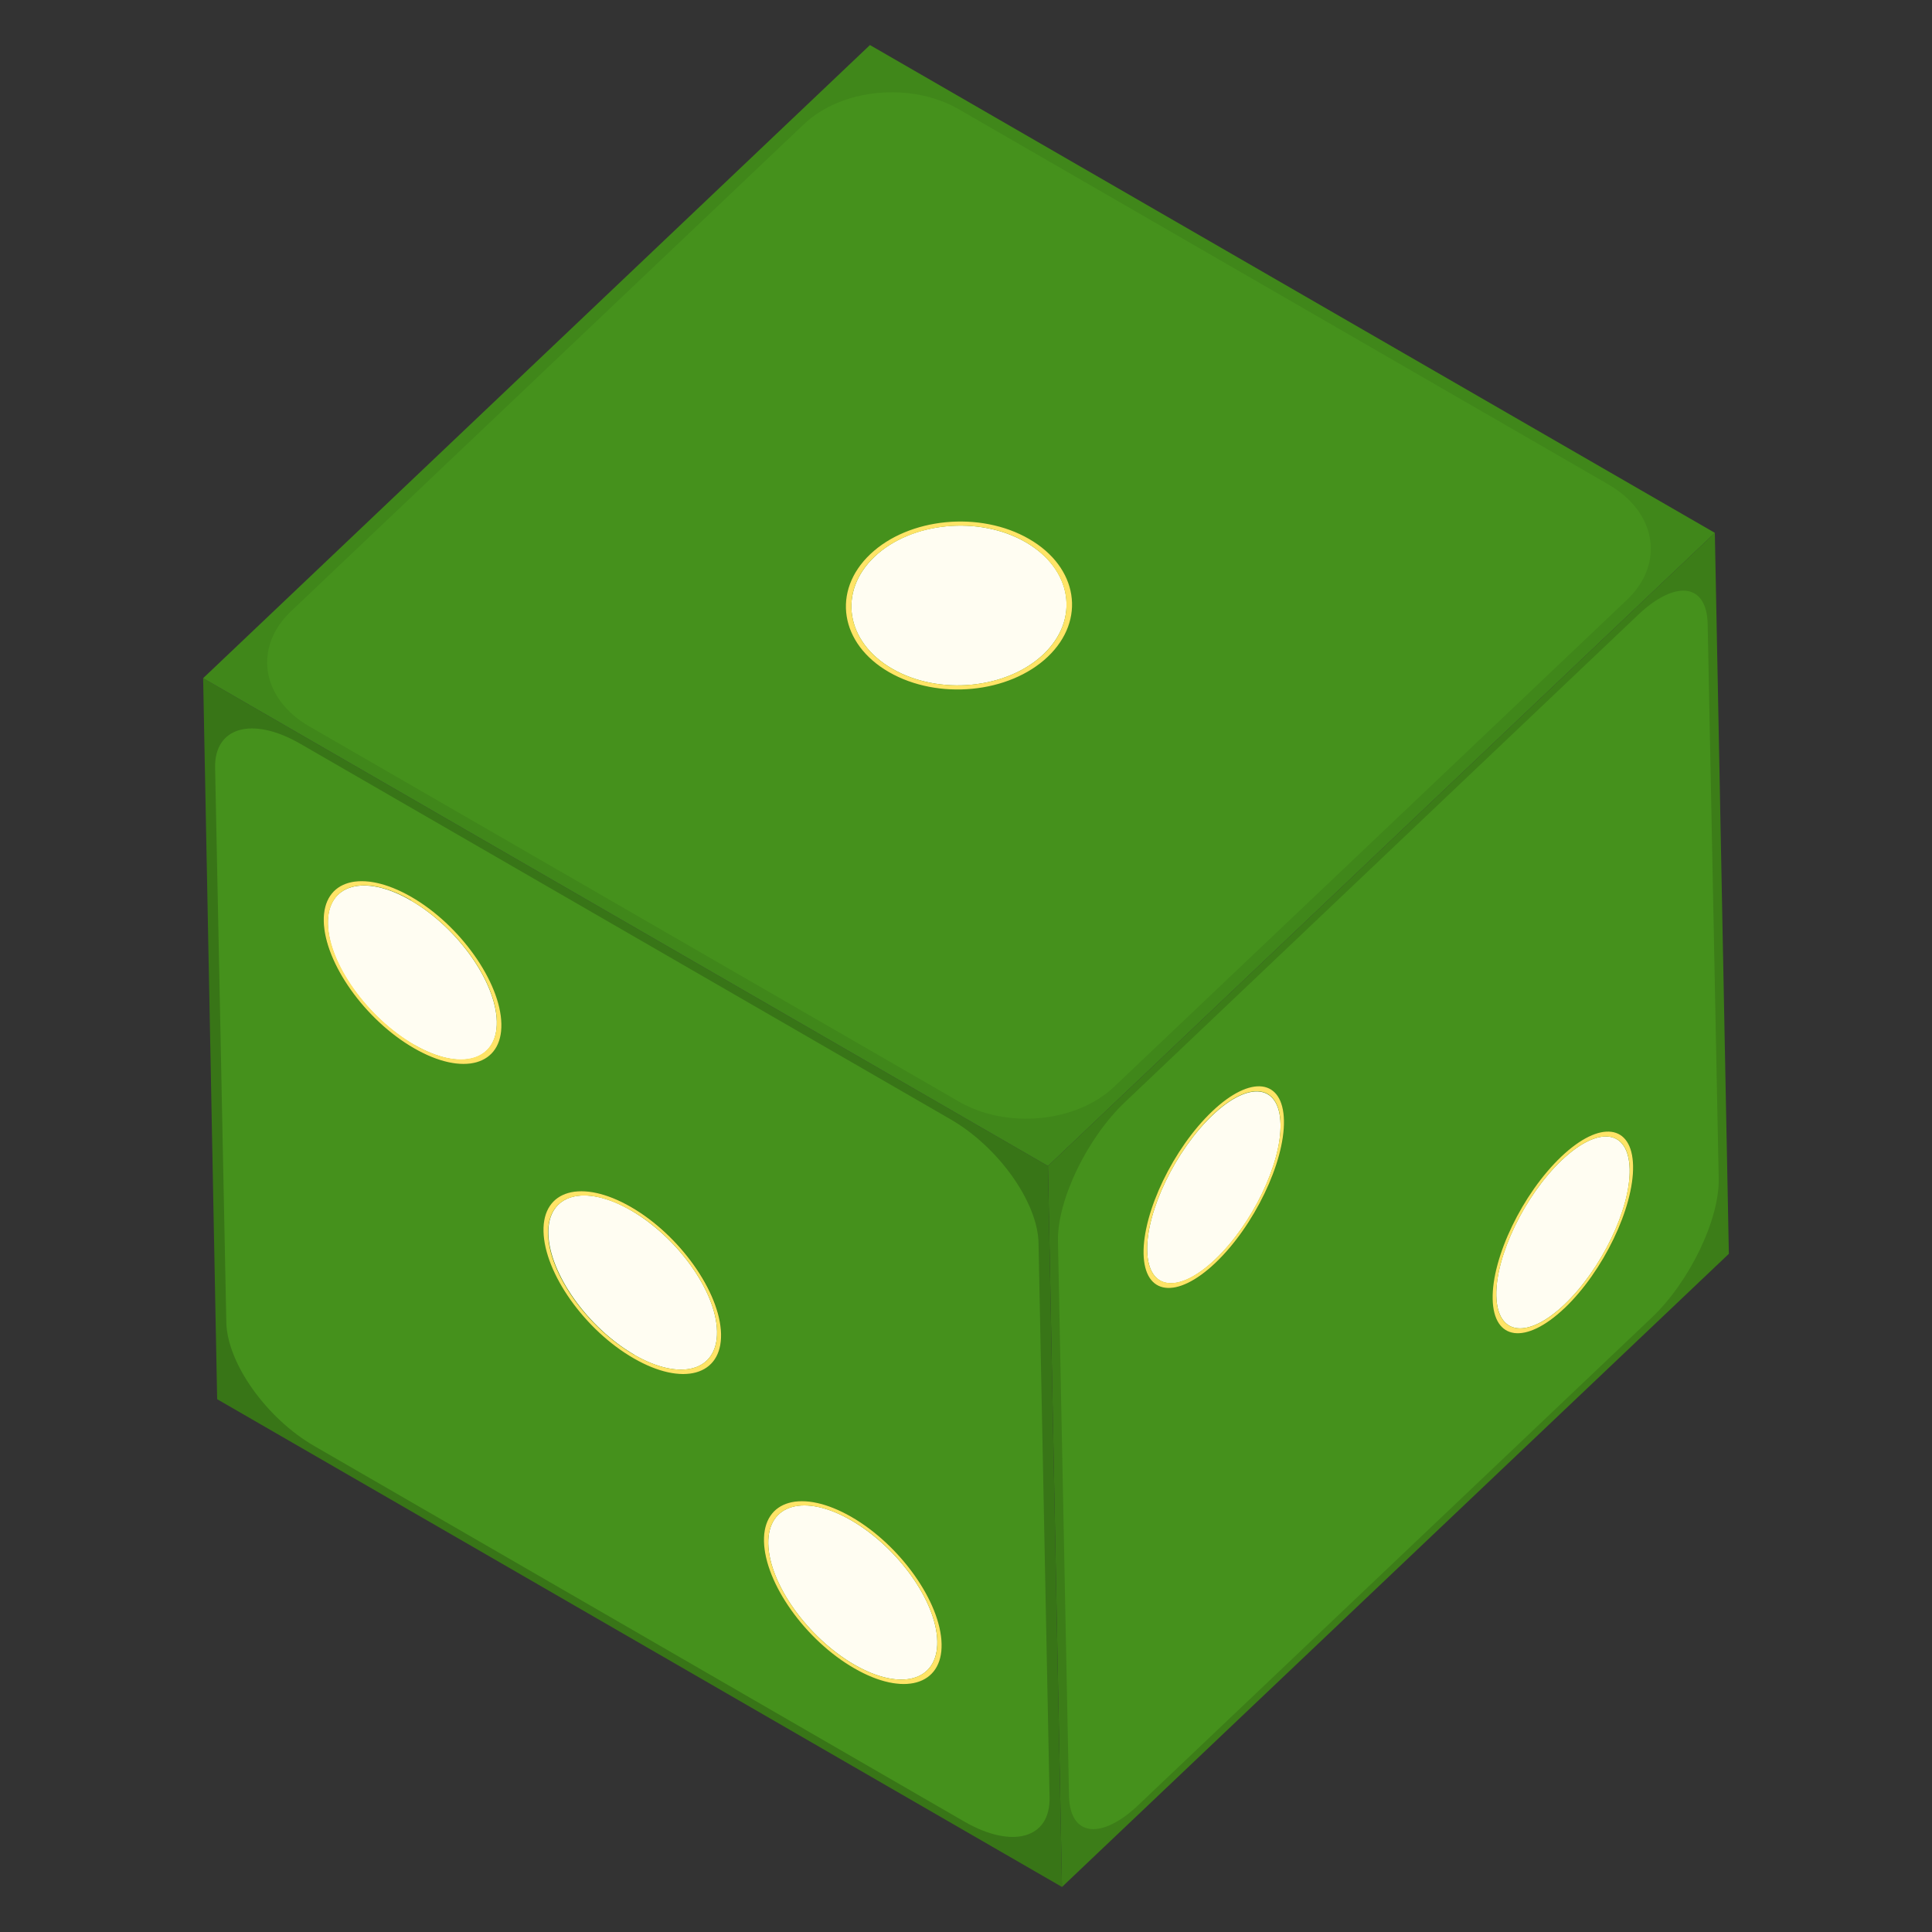<svg id="Layer_1" data-name="Layer 1" xmlns="http://www.w3.org/2000/svg" xmlns:xlink="http://www.w3.org/1999/xlink" viewBox="0 0 350 350"><rect x="0" y="0" width="350" height="350" fill="#333333" stroke="none"/><defs><style>.cls-1{fill:none;}.cls-2{isolation:isolate;}.cls-3{fill:#3c7d18;}.cls-4{clip-path:url(#clip-path);}.cls-5{fill:#45911c;}.cls-6{fill:#fffdf2;}.cls-7{fill:#ffe467;}.cls-8{fill:#387517;}.cls-9{clip-path:url(#clip-path-2);}.cls-10{fill:#40871a;}.cls-11{clip-path:url(#clip-path-3);}</style><clipPath id="clip-path"><polygon class="cls-1" points="310.66 96.53 313.2 227.14 192.39 341.84 189.85 211.23 310.66 96.53"/></clipPath><clipPath id="clip-path-2"><polygon class="cls-1" points="189.85 211.23 192.39 341.84 39.34 253.48 36.8 122.86 189.85 211.23"/></clipPath><clipPath id="clip-path-3"><polygon class="cls-1" points="310.66 96.53 189.85 211.23 36.8 122.86 157.6 8.16 310.66 96.53"/></clipPath></defs><title>dices</title><g class="cls-2"><polygon class="cls-3" points="310.66 96.53 313.2 227.14 192.39 341.84 189.85 211.23 310.66 96.53"/><g class="cls-2"><g class="cls-4"><path class="cls-5" d="M219.63,201.37c7-6.65,12.82-5.9,13,1.67s-5.43,19.15-12.43,25.8-12.82,5.89-13-1.68,5.43-19.14,12.43-25.79m63.26,8.16c7-6.65,12.82-5.9,13,1.68s-5.43,19.14-12.43,25.79-12.82,5.9-13-1.68,5.43-19.14,12.44-25.79M206.3,326.93l92.93-88.23c6.84-6.49,12.27-17.76,12.13-25.16l-2-100.47c-.14-7.4-5.81-8.13-12.65-1.64l-92.92,88.24c-6.85,6.49-12.28,17.76-12.13,25.16l2,100.47c.14,7.4,5.81,8.13,12.65,1.63"/><path class="cls-6" d="M283.41,236.33c6.66-6.33,12-17.33,11.82-24.54s-5.67-7.92-12.33-1.59-12,17.33-11.83,24.54,5.67,7.91,12.34,1.59"/><path class="cls-7" d="M282.9,210.2c6.66-6.33,12.19-5.61,12.33,1.59s-5.16,18.21-11.82,24.54-12.2,5.61-12.34-1.59,5.17-18.21,11.83-24.54m.52,26.8c7-6.65,12.58-18.22,12.43-25.79s-6-8.33-13-1.68-12.59,18.22-12.44,25.79,6,8.33,13,1.68"/><path class="cls-6" d="M220.15,228.16c6.67-6.33,12-17.32,11.83-24.52s-5.67-7.93-12.33-1.6-12,17.33-11.83,24.53,5.67,7.92,12.33,1.59"/><path class="cls-7" d="M219.65,202c6.66-6.33,12.19-5.61,12.33,1.6s-5.16,18.19-11.83,24.52-12.19,5.62-12.33-1.59S213,208.37,219.65,202m.52,26.8c7-6.65,12.58-18.23,12.43-25.8s-6-8.32-13-1.67-12.58,18.22-12.43,25.79,6,8.32,13,1.68"/></g></g><polygon class="cls-8" points="189.85 211.23 192.39 341.84 39.34 253.48 36.8 122.86 189.85 211.23"/><g class="cls-2"><g class="cls-9"><path class="cls-5" d="M74.44,162.47c8.87,5.12,16.21,15.45,16.35,23s-7,9.56-15.82,4.44-16.21-15.45-16.36-23,7-9.56,15.83-4.44m39.89,56.15c8.87,5.12,16.21,15.45,16.35,23s-7,9.56-15.82,4.44-16.2-15.45-16.35-23,6.94-9.56,15.82-4.44m39.9,56.15c8.87,5.12,16.21,15.45,16.35,23s-7,9.57-15.82,4.44-16.21-15.45-16.36-23,6.95-9.56,15.83-4.44M57,262,174.7,330c8.67,5,15.58,3.07,15.44-4.33l-2-100.48c-.14-7.39-7.28-17.45-16-22.45l-117.74-68c-8.67-5-15.58-3.06-15.43,4.34L41,239.54c.14,7.4,7.29,17.45,16,22.46"/><path class="cls-6" d="M114.85,245.41c8.44,4.88,15.19,3,15.05-4.22s-7.12-17-15.56-21.9-15.19-3-15,4.22,7.12,17,15.56,21.9"/><path class="cls-7" d="M114.34,219.29c8.44,4.87,15.42,14.7,15.56,21.9s-6.61,9.1-15.05,4.22-15.42-14.69-15.56-21.9,6.62-9.09,15-4.22m.52,26.79c8.87,5.12,16,3.13,15.82-4.44s-7.48-17.9-16.35-23-16-3.13-15.82,4.44,7.48,17.9,16.35,23"/><path class="cls-6" d="M154.75,301.56c8.44,4.88,15.19,3,15.05-4.22s-7.12-17-15.56-21.9-15.2-3-15.06,4.22,7.12,17,15.57,21.9"/><path class="cls-7" d="M154.24,275.44c8.44,4.87,15.42,14.7,15.56,21.9s-6.61,9.1-15.05,4.22-15.43-14.69-15.57-21.9,6.62-9.1,15.06-4.22m.52,26.79c8.87,5.13,16,3.13,15.82-4.44s-7.48-17.9-16.35-23-16-3.13-15.83,4.44,7.49,17.9,16.36,23"/><path class="cls-6" d="M75,189.26c8.44,4.88,15.18,3,15-4.22s-7.11-17-15.55-21.9-15.2-3-15.06,4.23,7.12,17,15.57,21.89"/><path class="cls-7" d="M74.45,163.14C82.89,168,89.86,177.83,90,185s-6.6,9.1-15,4.22-15.43-14.69-15.57-21.89,6.62-9.1,15.06-4.23m.52,26.8c8.87,5.12,16,3.13,15.82-4.44s-7.48-17.91-16.35-23-16-3.13-15.83,4.44,7.49,17.9,16.36,23"/></g></g><polygon class="cls-10" points="310.66 96.53 189.85 211.23 36.8 122.86 157.6 8.16 310.66 96.53"/><g class="cls-2"><g class="cls-11"><path class="cls-5" d="M161,121.75c-8.87-5.12-10.39-14.7-3.39-21.34s19.92-7.9,28.79-2.77,10.39,14.69,3.38,21.34-19.9,7.89-28.78,2.77M291.45,87.8l-117.74-68c-8.66-5-21.24-3.79-28.08,2.71L52.7,110.76c-6.84,6.49-5.36,15.82,3.31,20.82l117.73,68c8.67,5,21.25,3.79,28.09-2.7l92.93-88.24c6.84-6.49,5.36-15.82-3.31-20.82"/><path class="cls-6" d="M185.81,98.22c-8.44-4.87-20.73-3.69-27.39,2.64s-5.21,15.43,3.23,20.3,20.72,3.69,27.38-2.63,5.22-15.44-3.22-20.31"/><path class="cls-7" d="M161.65,121.16c-8.44-4.87-9.89-14-3.23-20.3s19-7.51,27.39-2.64,9.88,14,3.22,20.31-18.94,7.5-27.38,2.63m24.78-23.52c-8.87-5.13-21.79-3.88-28.79,2.77s-5.48,16.22,3.39,21.34,21.78,3.88,28.78-2.77,5.49-16.22-3.38-21.34"/></g></g></g></svg>